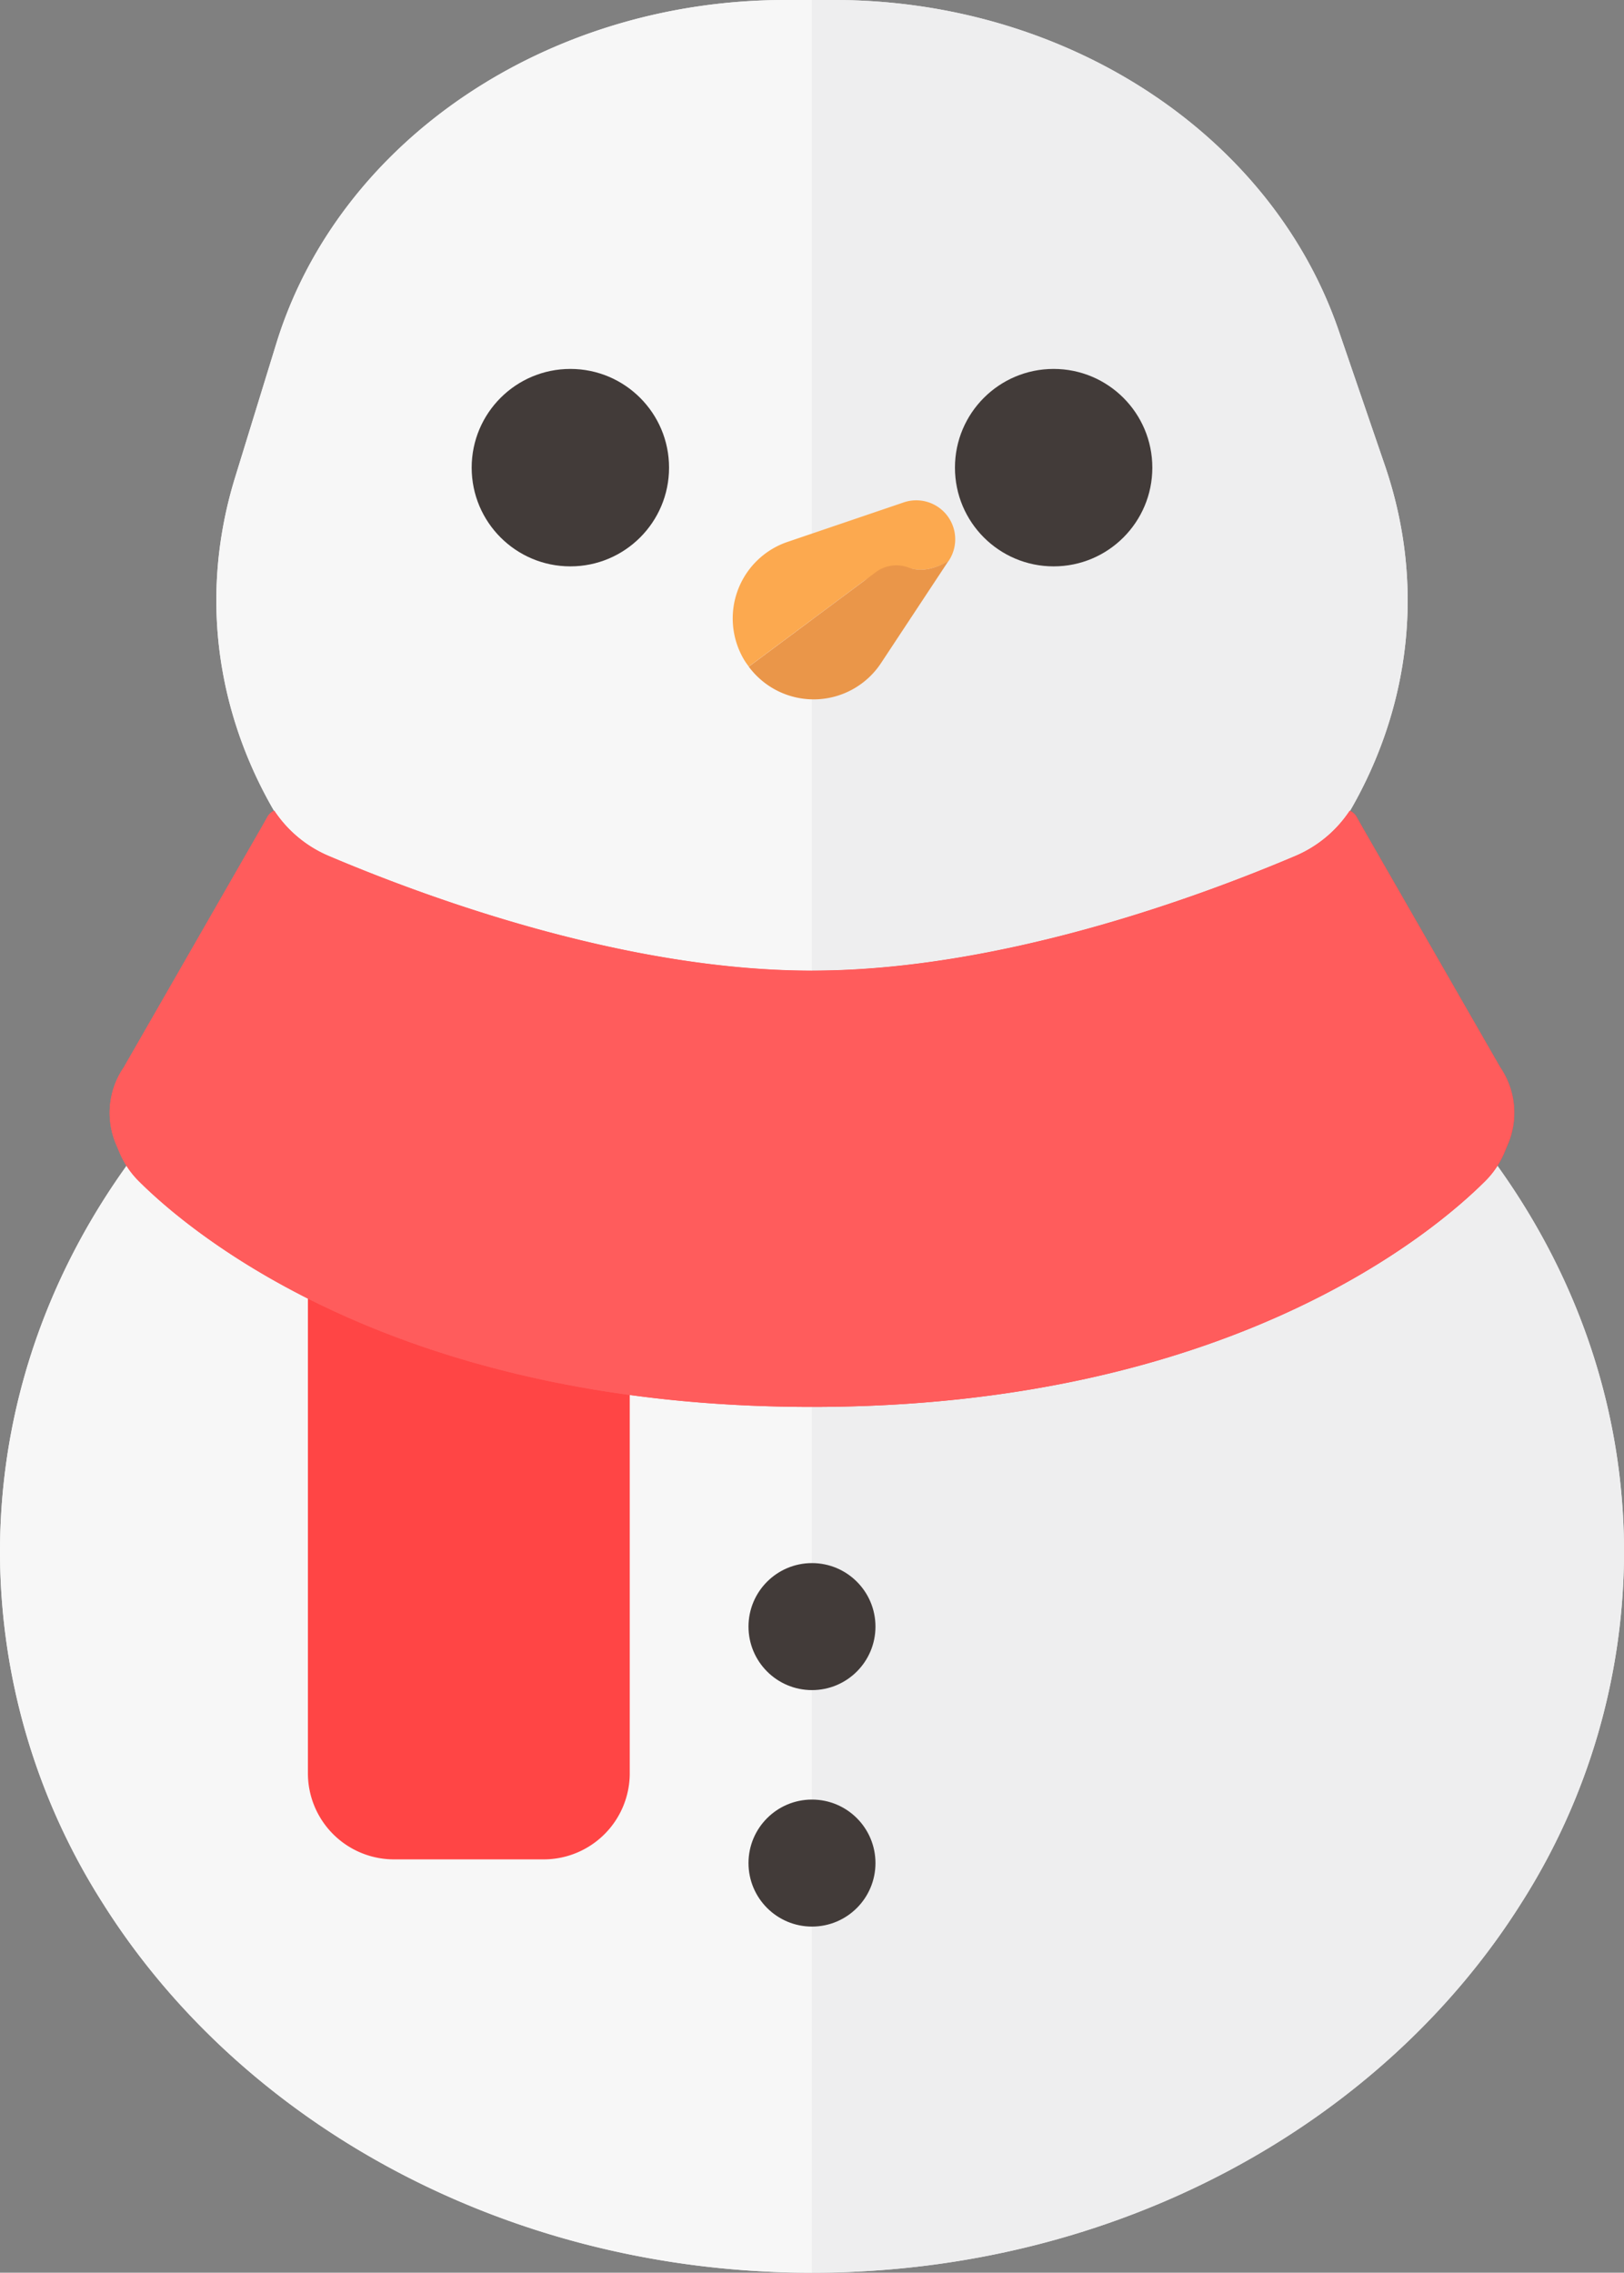 <?xml version="1.0" ?><svg viewBox="0 0 416.99 583.38" xmlns="http://www.w3.org/2000/svg"><rect x="0" y="0" width="416.99" height="583.38" fill="#808080" stroke="none"/><defs><style>.cls-1{fill:#eeeeef;}.cls-2{fill:#dbdcdc;}.cls-3{fill:#f7f7f7;}.cls-4{fill:#423b39;}.cls-5{fill:#fca94f;}.cls-6{fill:#ea9649;}.cls-7{fill:#ff4545;}.cls-8{fill:#ff5c5c;}</style></defs><title/><g data-name="图层 2" id="图层_2"><g data-name="图层 1" id="图层_1-2"><path class="cls-1" d="M343.7,257.67a209.91,209.91,0,0,0-25.34-16.43,125.52,125.52,0,0,0,22.43-24c19.76-27.85,26.75-63,14.75-97.93L343.72,84.83C326.43,34.45,273.81,0,214.17,0H201.62C140.58,0,87.09,36.06,71,88L60.39,122.47c-10.5,34-3.32,67.77,15.81,94.73a125.4,125.4,0,0,0,22.42,24,209.86,209.86,0,0,0-25.33,16.42C28.44,291.59,0,342.06,0,398.44a168.16,168.16,0,0,0,26.39,90.09C62,545.12,130.22,583.38,208.49,583.38s146.45-38.26,182.11-94.85A168.16,168.16,0,0,0,417,398.44C417,342.06,388.54,291.59,343.7,257.67Z"/><path class="cls-2" d="M208.49,273.36v26.23h20.86c45.47,0,85.51-16.28,114.35-41.93a209.93,209.93,0,0,0-25.34-16.43C294.48,261,262.3,273.36,226,273.36Z"/><path class="cls-1" d="M208.49,299.59V273.36H191c-36.24,0-68.46-12.35-92.36-32.11a209.93,209.93,0,0,0-25.33,16.42c28.87,25.67,68.95,41.93,114.33,41.93Z"/><path class="cls-3" d="M208.49,273.36V0h-6.88C140.58,0,87.09,36.06,71,88L60.39,122.47c-10.5,34-3.32,67.77,15.81,94.73a125.4,125.4,0,0,0,22.42,24C122.53,261,154.74,273.36,191,273.36Z"/><path class="cls-1" d="M226,273.36c36.31,0,68.48-12.37,92.36-32.12a125.51,125.51,0,0,0,22.43-24c19.76-27.85,26.75-63,14.75-97.93L343.72,84.83C326.43,34.45,273.81,0,214.17,0h-5.68V273.36Z"/><path class="cls-3" d="M208.49,583.38V299.59H187.62c-45.39,0-85.46-16.26-114.33-41.93C28.44,291.59,0,342.06,0,398.44a168.16,168.16,0,0,0,26.39,90.09C62,545.12,130.22,583.38,208.49,583.38Z"/><path class="cls-1" d="M208.49,299.59V583.38h0c78.27,0,146.45-38.26,182.11-94.85A168.16,168.16,0,0,0,417,398.44c0-56.38-28.45-106.85-73.29-140.77-28.84,25.65-68.88,41.93-114.35,41.93Z"/><circle class="cls-4" cx="146.45" cy="120.04" r="25.34"/><circle class="cls-4" cx="270.54" cy="120.04" r="25.34"/><path class="cls-5" d="M231.93,129l-29.72,10.1a20.75,20.75,0,0,0-11.06,30.41c.34.56.73,1.07,1.11,1.59l28.94-21.52a17.89,17.89,0,0,1,13.64-3.46c2.15.37,5,0,8.69-2.06A10,10,0,0,0,231.93,129Z"/><path class="cls-6" d="M233.17,145.64A8.86,8.86,0,0,0,224.7,147l-32.44,24.13a20.73,20.73,0,0,0,33.93-.88L243.53,144C238.83,146.74,235.42,146.53,233.17,145.64Z"/><path class="cls-7" d="M79.06,299.59V455.17a22.11,22.11,0,0,0,22.11,22.11h38.42a22.11,22.11,0,0,0,22.11-22.11V317.06"/><path class="cls-7" d="M332.67,219.68a31.5,31.5,0,0,0,13.9-11.59,3.86,3.86,0,0,1,1.69,1.47l1.36,2.41L385.23,274a20.65,20.65,0,0,1,2,19.64l-.92,2.18a22.87,22.87,0,0,1-4.92,7.32c-13.16,13.15-65.88,58-172.87,58v-112C256.29,249.15,307,230.57,332.67,219.68Z"/><path class="cls-8" d="M84.32,219.68a31.5,31.5,0,0,1-13.9-11.59,3.86,3.86,0,0,0-1.69,1.47L67.36,212,31.76,274a20.65,20.65,0,0,0-2,19.64l.92,2.18a22.87,22.87,0,0,0,4.92,7.32c13.16,13.15,65.88,58,172.87,58v-112C160.7,249.15,110,230.57,84.32,219.68Z"/><path class="cls-8" d="M385.23,274,349.63,212l-1.36-2.41a3.86,3.86,0,0,0-1.69-1.47,31.5,31.5,0,0,1-13.9,11.59c-25.64,10.89-76.38,29.47-124.18,29.47S110,230.57,84.32,219.68a31.5,31.5,0,0,1-13.9-11.59,3.85,3.85,0,0,0-1.69,1.47L67.36,212,31.76,274a20.65,20.65,0,0,0-2,19.64l.92,2.18a22.87,22.87,0,0,0,4.92,7.32c13.16,13.15,65.88,58,172.87,58s159.72-44.86,172.87-58a22.88,22.88,0,0,0,4.92-7.32l.92-2.18A20.65,20.65,0,0,0,385.23,274Z"/><circle class="cls-4" cx="208.49" cy="417.53" r="16.3"/><circle class="cls-4" cx="208.49" cy="478.23" r="16.3"/></g></g></svg>